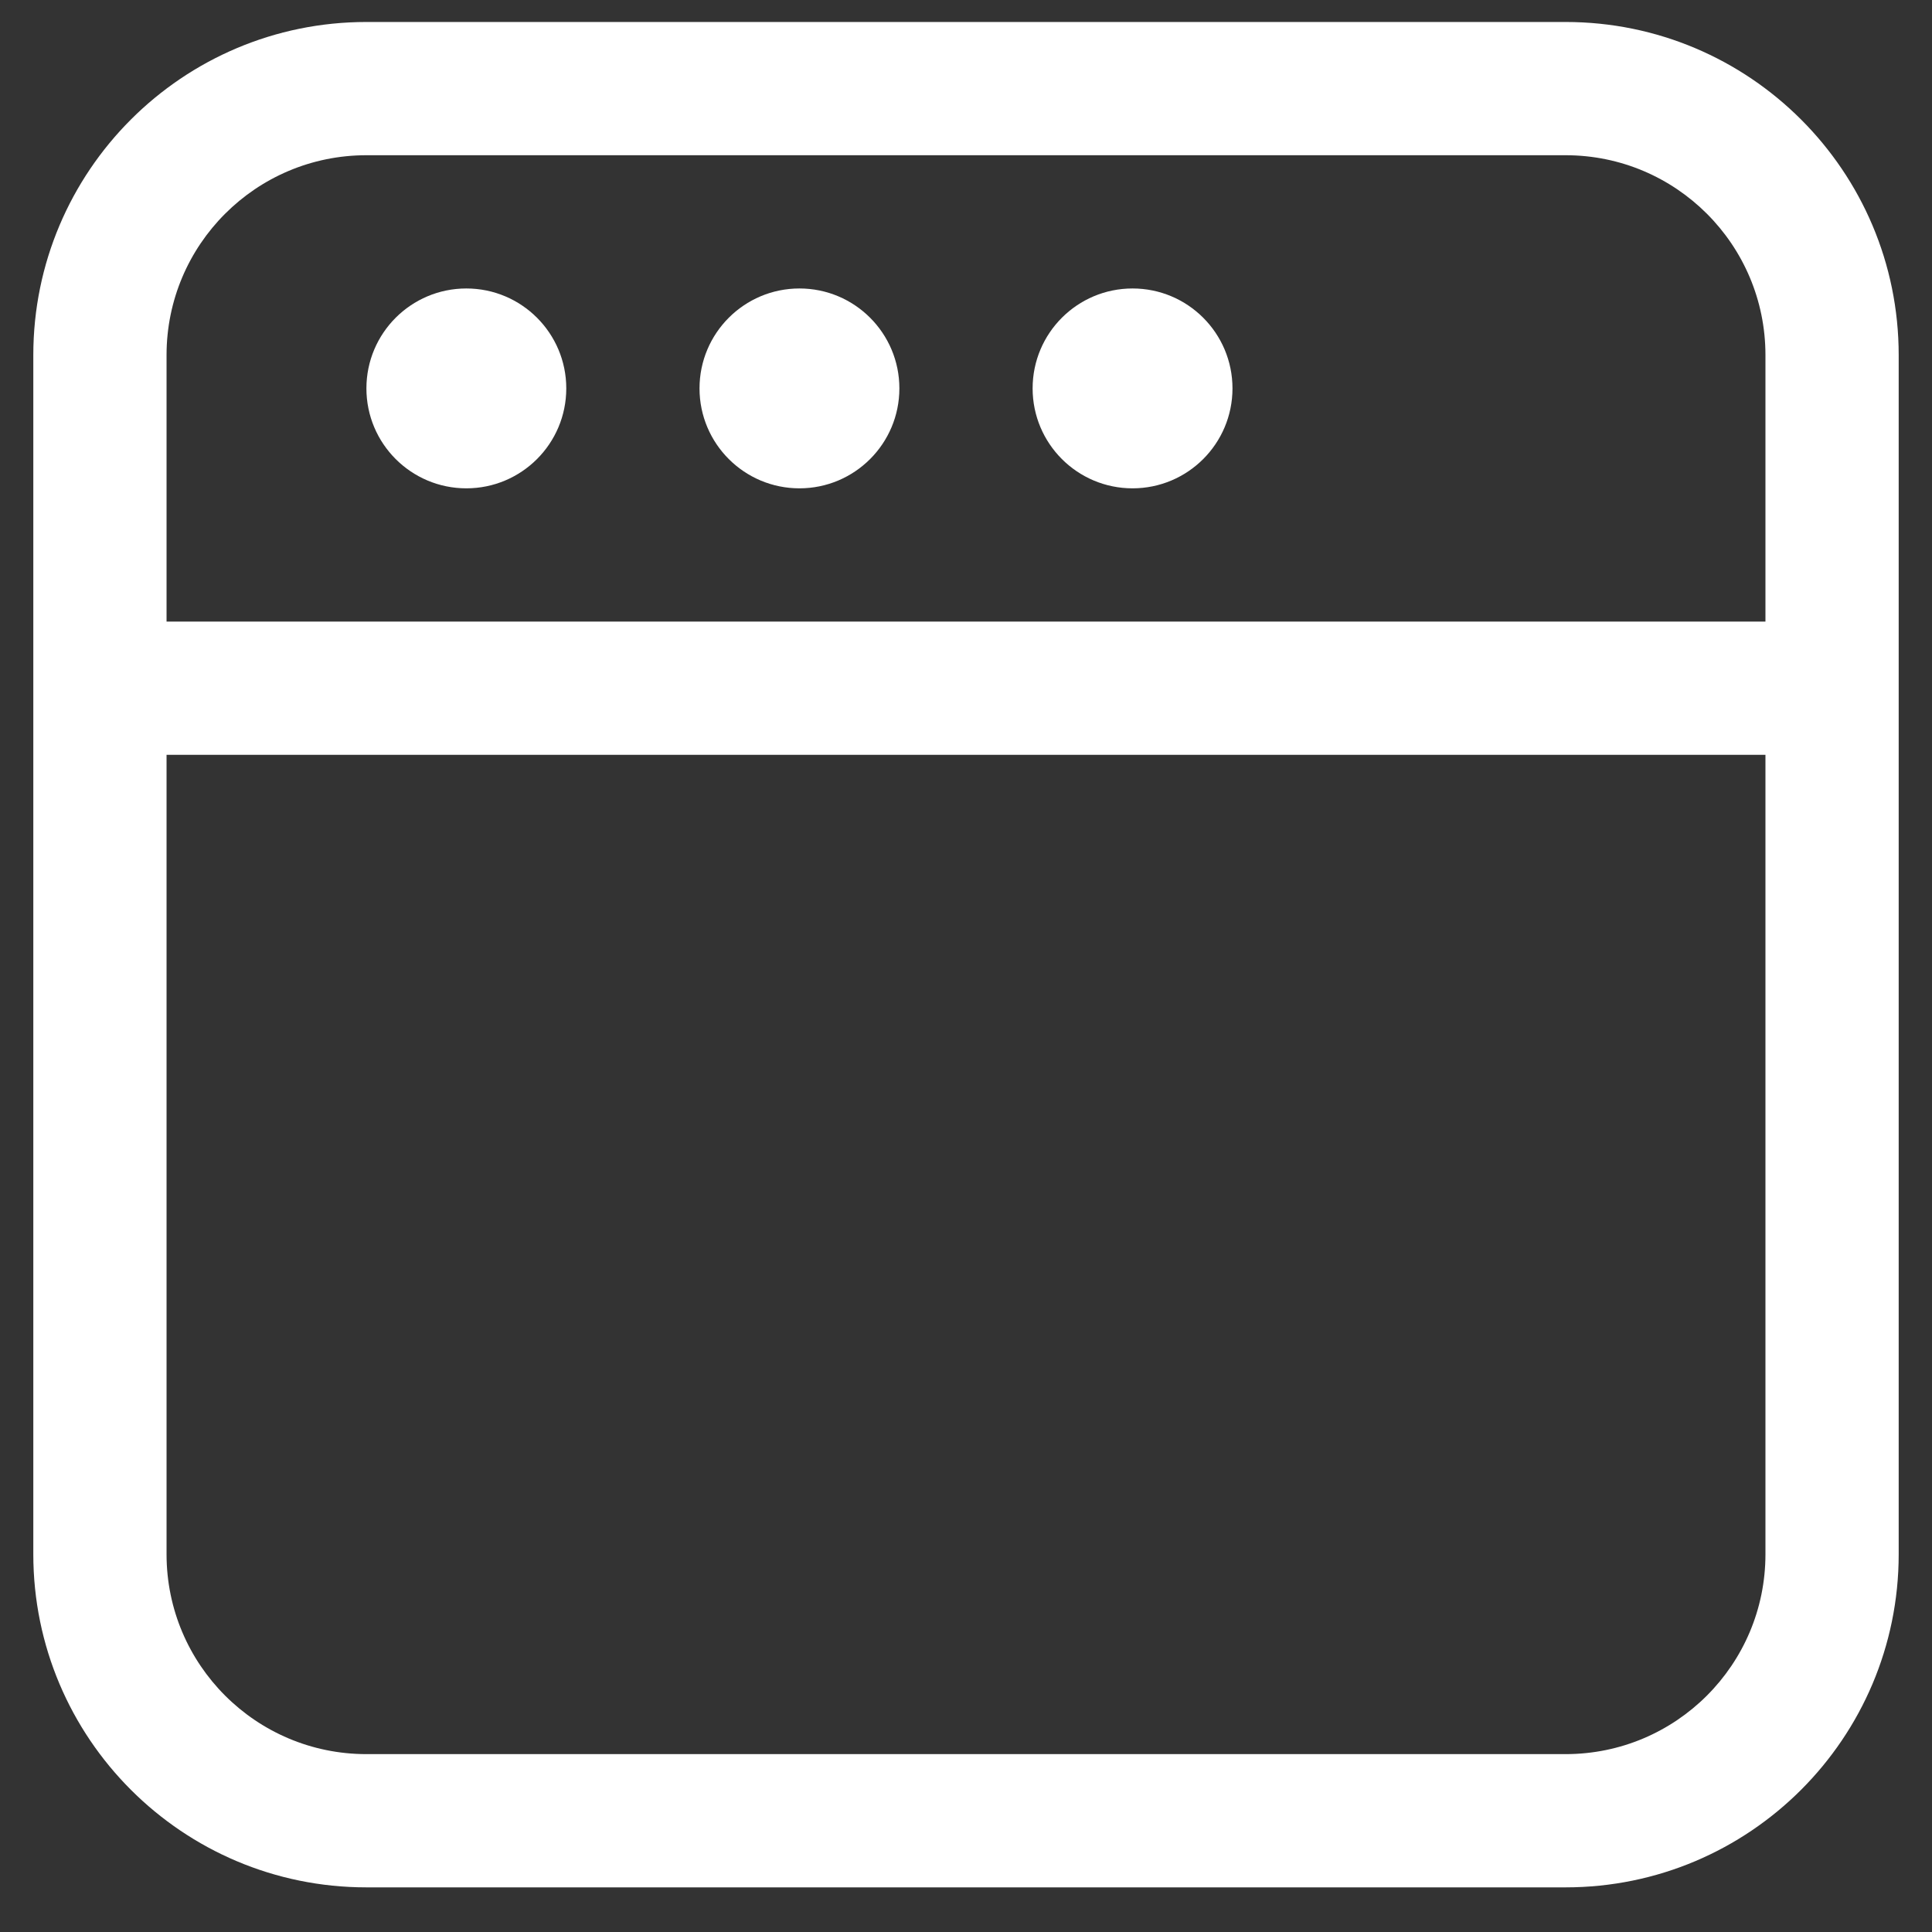 <svg width="29" height="29" viewBox="0 0 29 29" fill="none" xmlns="http://www.w3.org/2000/svg">
<rect x="0" y="0" width="29" height="29" fill="#333333" stroke="none"/>
<circle cx="7" cy="5.83" r="1.5" fill="white"/>
<circle cx="12" cy="5.83" r="1.5" fill="white"/>
<circle cx="17" cy="5.83" r="1.5" fill="white"/>
<path d="M23.5 27.33L23.5 26.33L23.5 27.33ZM5.5 27.33L5.5 28.33L5.5 27.33ZM23.5 0.33L5.5 0.33L5.5 2.33L23.5 2.33L23.5 0.33ZM2.5 23.33L2.5 5.33L0.5 5.33L0.5 23.33L2.5 23.33ZM23.5 26.33L5.5 26.33L5.5 28.33L23.5 28.33L23.5 26.33ZM28.5 23.33L28.5 5.33L26.5 5.33L26.5 23.33L28.5 23.33ZM23.5 28.33C26.261 28.33 28.5 26.091 28.5 23.33L26.5 23.33C26.5 24.987 25.157 26.33 23.5 26.33L23.5 28.33ZM23.5 2.33C25.157 2.33 26.5 3.673 26.5 5.33L28.5 5.33C28.5 2.569 26.261 0.33 23.5 0.33L23.5 2.33ZM5.5 0.33C2.739 0.33 0.5 2.569 0.5 5.33L2.5 5.33C2.5 3.673 3.843 2.33 5.5 2.33L5.5 0.33ZM0.5 23.33C0.5 26.091 2.739 28.33 5.5 28.33L5.5 26.33C3.843 26.33 2.5 24.987 2.5 23.33L0.5 23.33Z" fill="white"/>
<path d="M2.5 10.33L27.066 10.33" stroke="white" stroke-width="2" stroke-linecap="round"/>
</svg>
